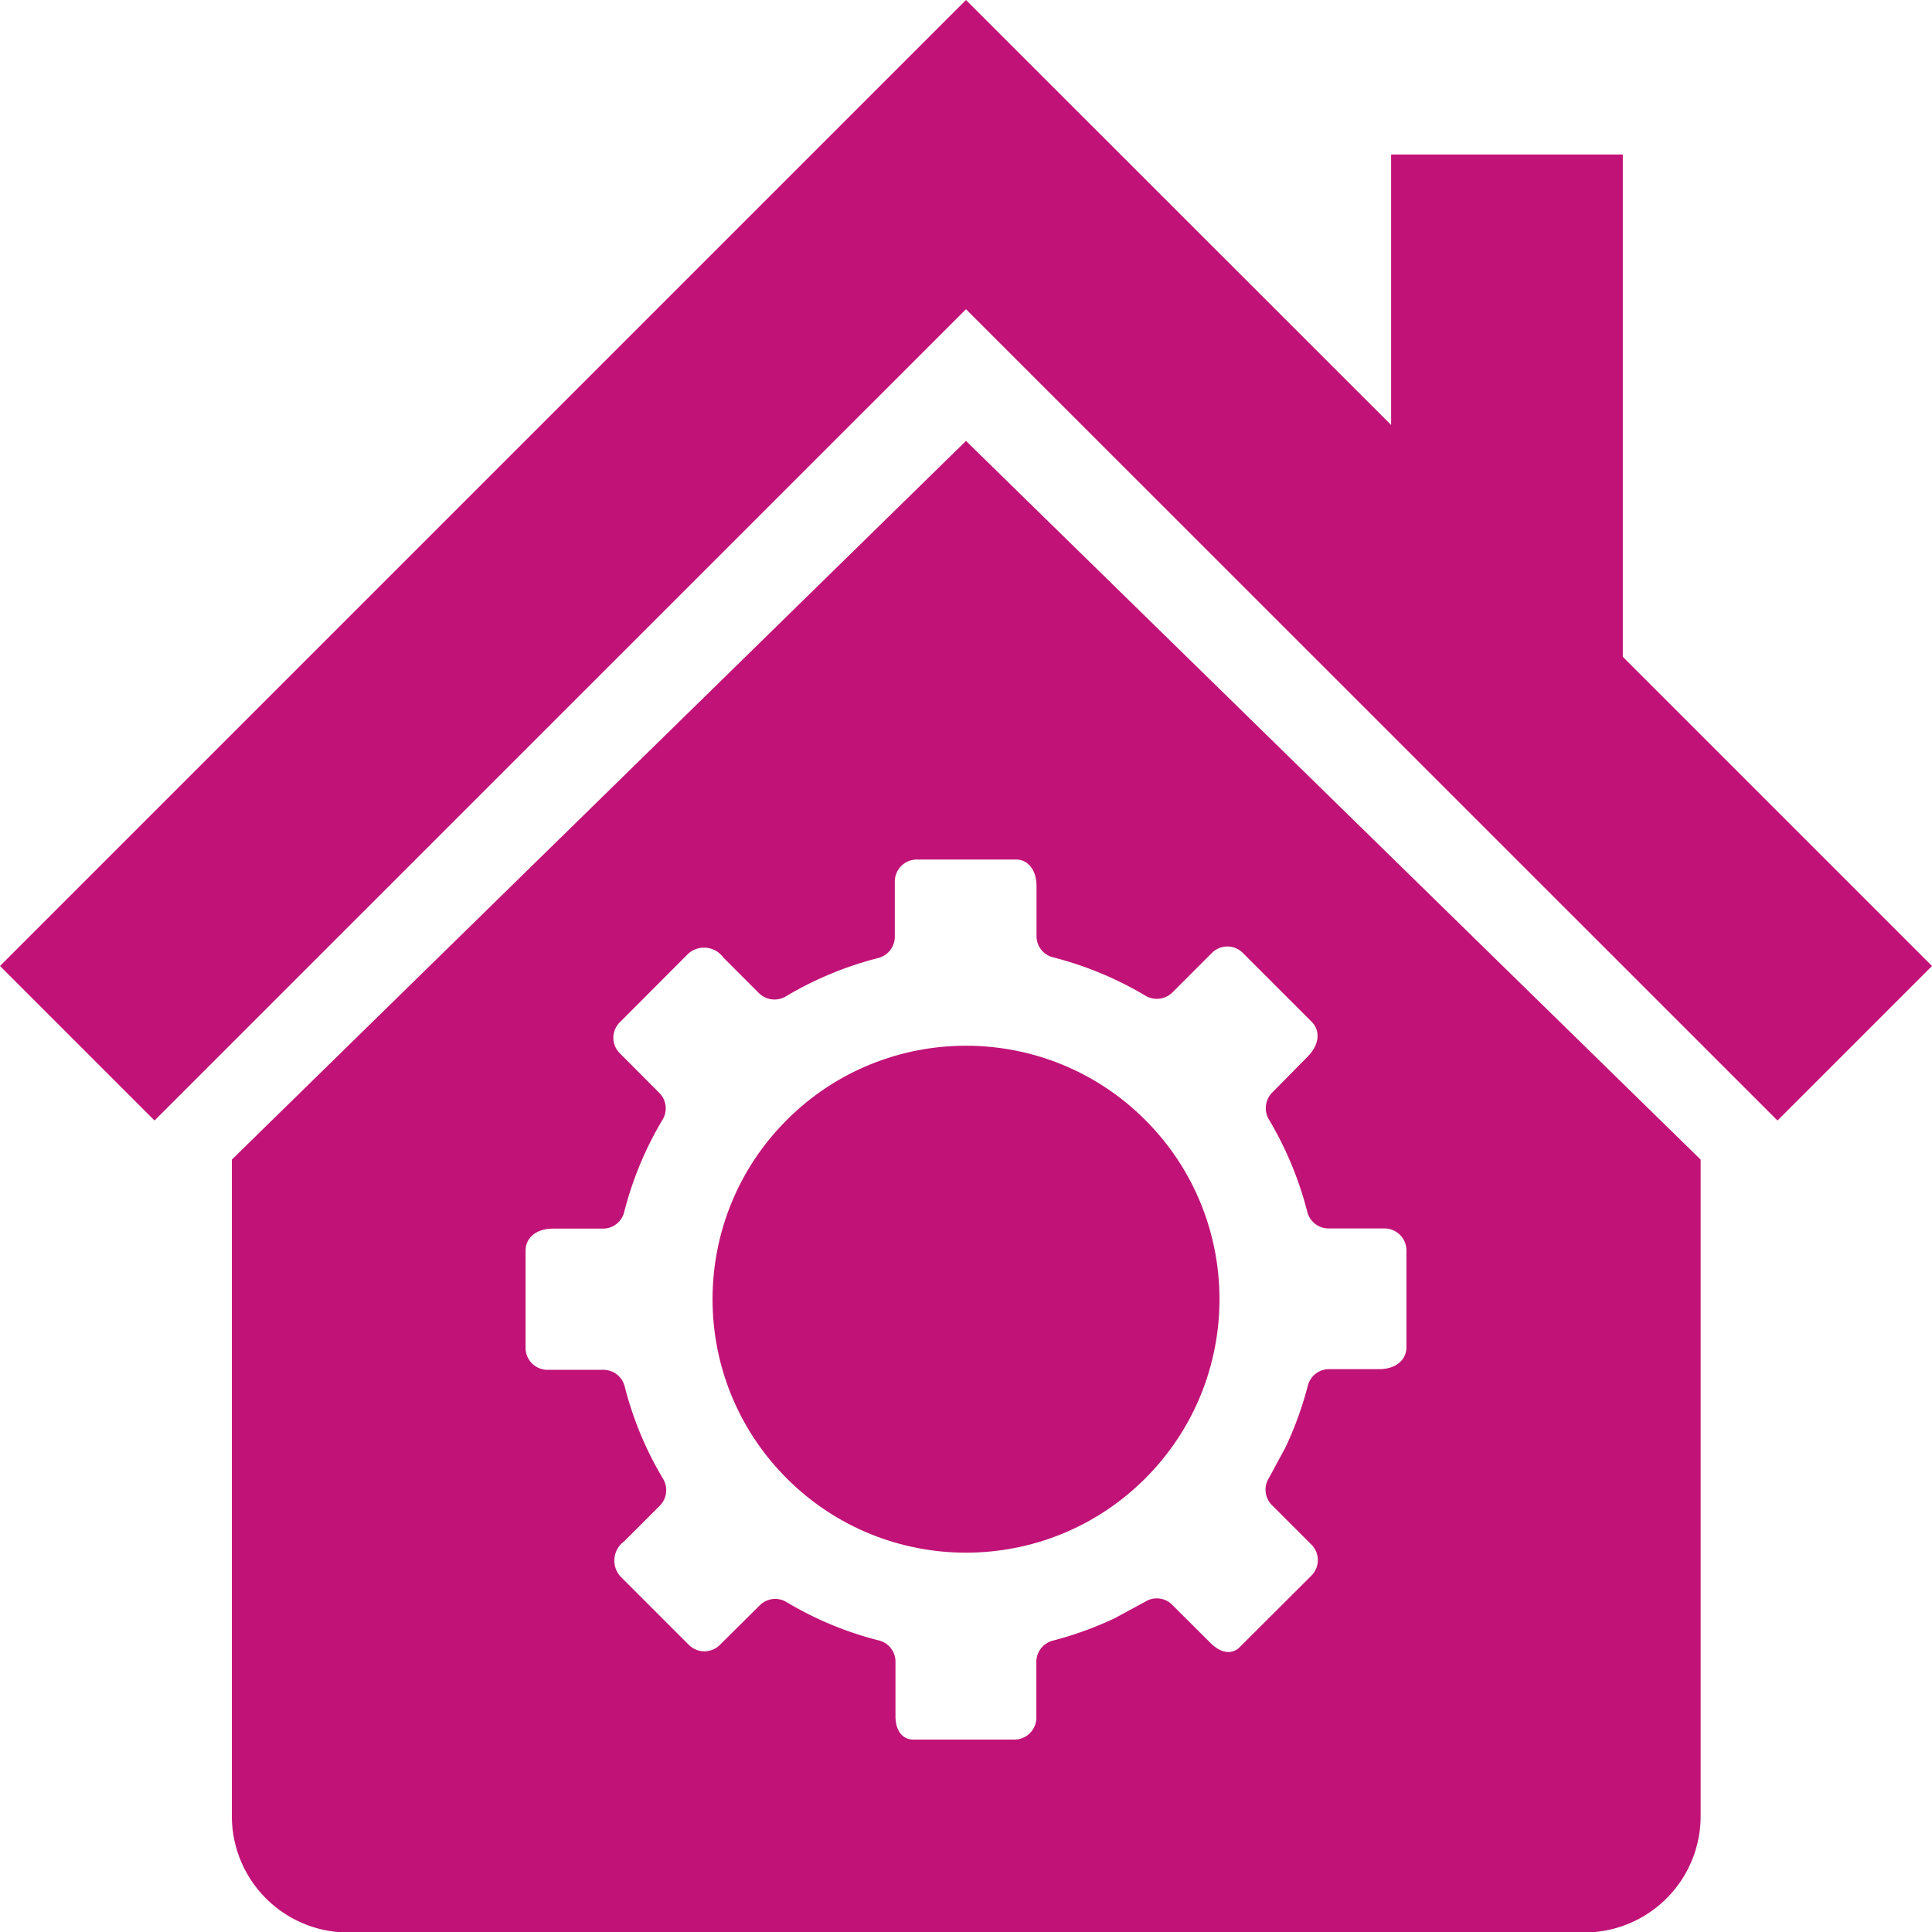 <svg xmlns="http://www.w3.org/2000/svg" viewBox="0 0 116.16 116.16"><defs><style>.cls-1{fill:#c11377;}</style></defs><g id="Layer_2" data-name="Layer 2"><g id="Layer_1-2" data-name="Layer 1"><path class="cls-1" d="M13.94,69.72v39.47a7,7,0,0,0,7,7H95.25a7,7,0,0,0,7-7V69.72L58.08,26.51ZM62.32,53.29v3a1.31,1.31,0,0,0,1,1.27,21,21,0,0,1,5.54,2.3,1.33,1.33,0,0,0,1.62-.18l2.39-2.39a1.31,1.31,0,0,1,1.85,0l4.14,4.14c.51.51.51,1.34-.24,2.1L76.48,65.7a1.33,1.33,0,0,0-.18,1.62,21.12,21.12,0,0,1,2.3,5.54,1.32,1.32,0,0,0,1.28,1h3.36a1.32,1.32,0,0,1,1.32,1.32V81c0,.73-.59,1.32-1.66,1.32h-3a1.31,1.31,0,0,0-1.27,1,21.17,21.17,0,0,1-1.34,3.7l-1,1.85a1.31,1.31,0,0,0,.18,1.62l2.38,2.38a1.32,1.32,0,0,1,0,1.86l-4.32,4.31c-.41.41-1.07.42-1.74-.25l-2.32-2.31a1.3,1.3,0,0,0-1.61-.18l-1.85,1a21.17,21.17,0,0,1-3.7,1.34,1.32,1.32,0,0,0-1,1.28v3.36A1.32,1.32,0,0,1,61,104.59H54.9c-.58,0-1.06-.47-1.06-1.41V99.9a1.31,1.31,0,0,0-1-1.27,20.65,20.65,0,0,1-5.54-2.3,1.31,1.31,0,0,0-1.62.19L43.28,98.9a1.32,1.32,0,0,1-1.86,0l-4.13-4.13a1.43,1.43,0,0,1,.24-2.1l2.15-2.15a1.33,1.33,0,0,0,.18-1.62,20.65,20.65,0,0,1-2.3-5.54,1.32,1.32,0,0,0-1.28-1H32.92A1.32,1.32,0,0,1,31.6,81V75.19c0-.73.59-1.32,1.66-1.32h3a1.31,1.31,0,0,0,1.27-1,20.79,20.79,0,0,1,2.3-5.54,1.31,1.31,0,0,0-.19-1.62l-2.38-2.39a1.31,1.31,0,0,1,0-1.85l4.13-4.14a1.43,1.43,0,0,1,2.1.24l2.15,2.15a1.33,1.33,0,0,0,1.62.18,21,21,0,0,1,5.54-2.3,1.32,1.32,0,0,0,1-1.28V53a1.32,1.32,0,0,1,1.32-1.32H61C61.73,51.63,62.32,52.22,62.32,53.29Z"/><polygon class="cls-1" points="97.57 39.49 97.57 9.29 83.64 9.29 83.64 25.55 58.08 0 0 58.08 9.29 67.37 58.08 18.59 106.87 67.37 116.16 58.08 97.57 39.49"/><circle class="cls-1" cx="58.08" cy="78.11" r="15.24" transform="translate(-38.22 63.95) rotate(-45)"/></g></g></svg>